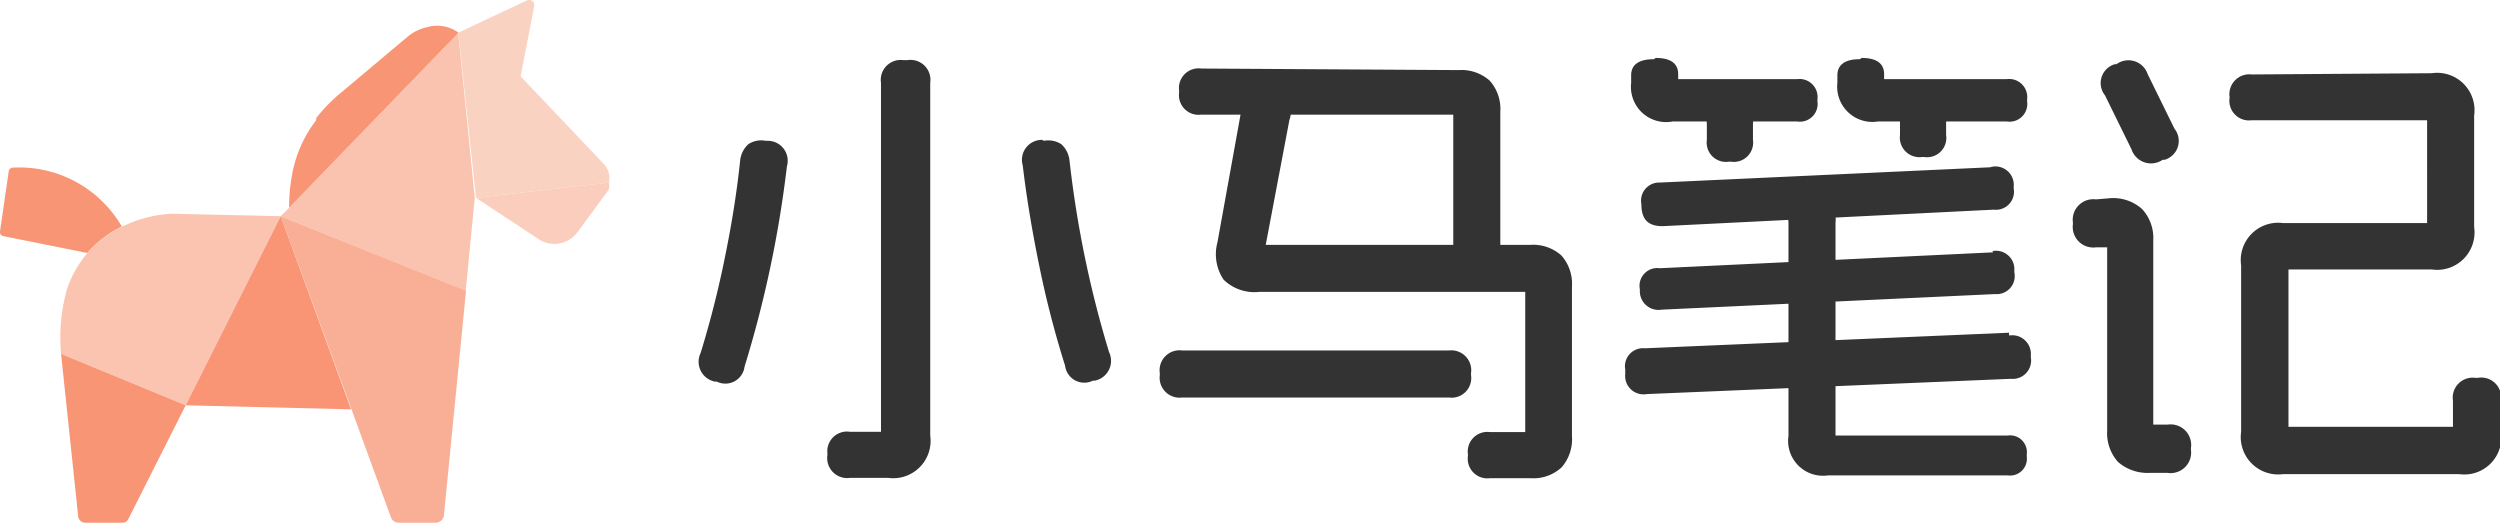 <svg id="图层_1" data-name="图层 1" xmlns="http://www.w3.org/2000/svg" viewBox="0 0 80.25 16.79"><defs><style>.cls-1{fill:#fac3af;}.cls-2{fill:#f89575;}.cls-3{fill:#f9d2c1;}.cls-4{fill:#fbcdbd;}.cls-5{fill:#f9af96;}.cls-6{fill:#fbc4b0;}.cls-7{fill:#f99575;}.cls-8{fill:#333;}</style></defs><polygon class="cls-1" points="9.01 6.94 14.95 9.33 15.24 6.35 14.71 1.06 9.27 6.68 9.01 6.94"/><path class="cls-2" d="M10,6.81l5.44-5.62a1.16,1.16,0,0,0-1-.18,1.47,1.47,0,0,0-.65.32L11.72,3.07a5.32,5.32,0,0,0-.85.86V4a4,4,0,0,0-.79,1.84A5.62,5.62,0,0,0,10,6.81Z" transform="translate(-0.72 -0.14)"/><path class="cls-3" d="M15.43,1.19,16,6.49,20.27,6a.68.68,0,0,0-.18-.61L17.43,2.59,17.87.33a.17.17,0,0,0-.23-.18Z" transform="translate(-0.72 -0.14)"/><path class="cls-4" d="M16,6.49l2,1.32a.92.92,0,0,0,1.26-.22l1-1.36A.64.64,0,0,0,20.27,6Z" transform="translate(-0.72 -0.14)"/><path class="cls-5" d="M9.73,7.08,12,13.27l1.27,3.48a.27.27,0,0,0,.25.17h1.18a.27.27,0,0,0,.27-.24l.71-7.21Z" transform="translate(-0.72 -0.14)"/><path class="cls-6" d="M2.68,11.5l4,1.65L9.73,7.08,6.23,7a4.13,4.13,0,0,0-1.6.42,3.58,3.58,0,0,0-1.11.85,3.53,3.53,0,0,0-.65,1.15A5.79,5.79,0,0,0,2.68,11.5Z" transform="translate(-0.72 -0.14)"/><path class="cls-2" d="M2.68,11.5h0l.55,5.22a.23.23,0,0,0,.22.2H4.64a.21.21,0,0,0,.2-.12l1.84-3.65Z" transform="translate(-0.72 -0.14)"/><polygon class="cls-7" points="5.96 13.01 11.27 13.14 9.01 6.94 5.96 13.01"/><path class="cls-2" d="M.83,7.72l2.69.54a3.58,3.58,0,0,1,1.11-.85A3.81,3.81,0,0,0,1.14,5.52.14.14,0,0,0,1,5.64L.72,7.57A.13.13,0,0,0,.83,7.72Z" transform="translate(-0.72 -0.14)"/><path class="cls-8" d="M25.36,4.66a.64.64,0,0,1,.62.82,36.23,36.23,0,0,1-1.36,6.43.62.62,0,0,1-.89.48l-.06,0a.65.65,0,0,1-.46-.92A31.7,31.7,0,0,0,24,8.35c.22-1.08.38-2.1.48-3.07a.83.83,0,0,1,.26-.51.75.75,0,0,1,.56-.11Zm4.49-2.59a.64.64,0,0,1,.73.73V14.12a1.2,1.2,0,0,1-1.35,1.36H28a.64.64,0,0,1-.72-.73v-.06A.63.63,0,0,1,28,14h1V2.8a.64.64,0,0,1,.72-.73Zm4.38,2.59a.76.76,0,0,1,.56.11.83.83,0,0,1,.26.51,34.18,34.18,0,0,0,1.27,6.16.65.65,0,0,1-.46.92l-.06,0a.62.62,0,0,1-.89-.48,31.28,31.28,0,0,1-.83-3.21c-.23-1.12-.41-2.2-.53-3.22a.64.64,0,0,1,.62-.82Zm13,6.73a.64.64,0,0,1,.71.73v.06a.63.63,0,0,1-.71.72H38.67a.64.64,0,0,1-.72-.72v-.06a.64.64,0,0,1,.72-.73Zm.31-9a1.36,1.36,0,0,1,1,.34,1.36,1.36,0,0,1,.34,1V8.05a.64.64,0,0,1-.72.73h-.06a.65.65,0,0,1-.73-.73V3.82H39.28a.63.63,0,0,1-.71-.71V3.05a.63.63,0,0,1,.71-.71Zm-6,.74a.63.63,0,0,1,.57.86L41.35,8h8.49a1.36,1.36,0,0,1,1,.34,1.37,1.37,0,0,1,.34,1v4.8a1.38,1.38,0,0,1-.33,1,1.33,1.33,0,0,1-1,.35H48.55a.63.63,0,0,1-.71-.71v-.06a.63.63,0,0,1,.71-.71h1.13V9.51H41.14A1.42,1.42,0,0,1,40,9.12a1.46,1.46,0,0,1-.2-1.2l.77-4.26a.65.65,0,0,1,.86-.58Zm23.67,7.78a.6.6,0,0,1,.7.64v.06a.59.59,0,0,1-.64.69l-11.69.49a.59.59,0,0,1-.69-.64V12a.58.58,0,0,1,.63-.68l11.69-.5ZM53.87,2c.48,0,.72.18.72.52v.16h3.82a.58.58,0,0,1,.65.65v.06a.57.57,0,0,1-.65.65h-4A1.13,1.13,0,0,1,53.08,2.8V2.56c0-.34.24-.52.73-.52Zm10.81,6.2a.59.59,0,0,1,.7.62v.06a.58.58,0,0,1-.62.7l-10.7.5a.6.6,0,0,1-.7-.63V9.43A.57.57,0,0,1,54,8.75l10.7-.51Zm0-2.71a.59.59,0,0,1,.68.64v.06a.58.58,0,0,1-.64.68L54.09,7.4c-.44,0-.66-.19-.68-.64V6.7A.58.58,0,0,1,54,6l10.6-.49ZM56.28,3.4a.63.63,0,0,1,.71.71v.52a.62.62,0,0,1-.71.7h-.06a.62.62,0,0,1-.71-.7V4.11a.63.63,0,0,1,.71-.71Zm2.63,3.16a.64.64,0,0,1,.73.72v6.84h5.53a.54.54,0,0,1,.61.6v.08a.54.54,0,0,1-.61.6H59.4a1.12,1.12,0,0,1-1.27-1.27V7.28a.64.64,0,0,1,.72-.72ZM60.48,2c.48,0,.72.18.72.52v.16h3.94a.58.58,0,0,1,.65.65v.06a.57.57,0,0,1-.65.65H61A1.13,1.13,0,0,1,59.7,2.8V2.56c0-.34.24-.52.72-.52Zm2,1.36a.63.63,0,0,1,.71.71v.4a.62.62,0,0,1-.71.71h-.06a.63.63,0,0,1-.71-.71v-.4a.63.63,0,0,1,.71-.71Zm6,3.14a1.39,1.39,0,0,1,1,.35,1.36,1.36,0,0,1,.36,1v5.92h.46a.66.66,0,0,1,.75.75v.06a.66.66,0,0,1-.75.74h-.59a1.44,1.44,0,0,1-1-.35,1.38,1.38,0,0,1-.35-1V8.08H68a.66.66,0,0,1-.74-.74V7.28A.66.66,0,0,1,68,6.54Zm.18-4.3a.65.65,0,0,1,1,.32l.86,1.75a.63.63,0,0,1-.32,1l-.06,0a.66.66,0,0,1-1-.34l-.85-1.73a.63.63,0,0,1,.32-1l.06,0Zm10.12.29a1.2,1.2,0,0,1,1.36,1.36V7.43a1.2,1.2,0,0,1-1.36,1.36H74.18v5.05h5.28V13a.64.64,0,0,1,.73-.73h.06A.64.64,0,0,1,81,13v1a1.19,1.19,0,0,1-1.34,1.36H74A1.2,1.2,0,0,1,72.66,14V8.66A1.2,1.2,0,0,1,74,7.3h4.63V4H73a.63.63,0,0,1-.71-.72V3.26A.64.64,0,0,1,73,2.53Z" transform="translate(-0.72 -0.14)"/></svg>